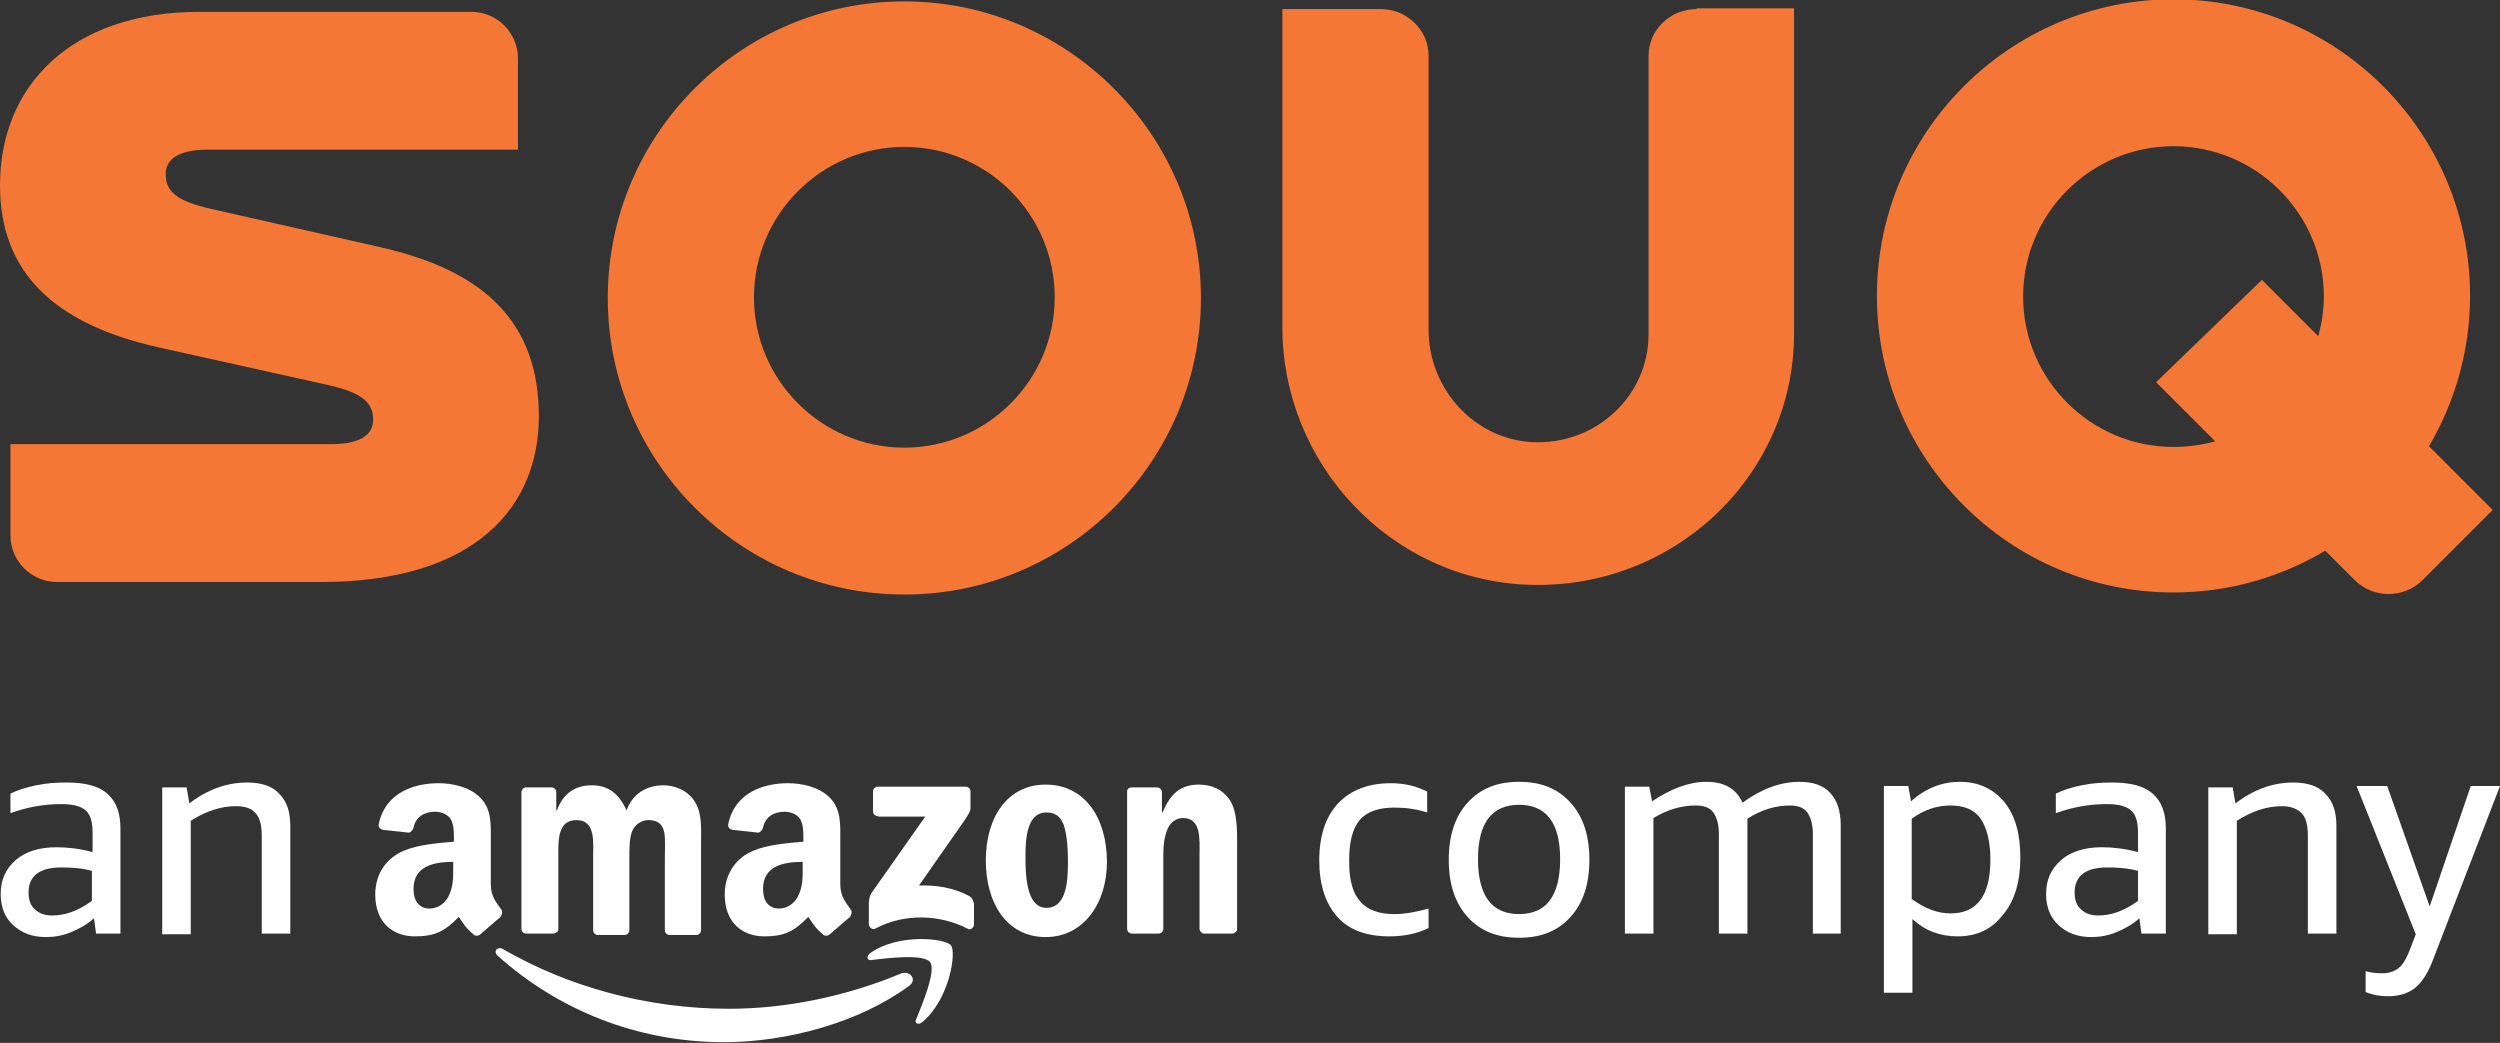 <?xml version="1.0" encoding="utf-8"?>
<!-- Generator: Adobe Illustrator 21.0.0, SVG Export Plug-In . SVG Version: 6.00 Build 0)  -->
<svg version="1.0" id="Layer_1" xmlns="http://www.w3.org/2000/svg" xmlns:xlink="http://www.w3.org/1999/xlink" x="0px" y="0px"
	 width="359.1px" height="149.8px" viewBox="0 0 359.1 149.8" style="enable-background:new 0 0 359.1 149.8;" xml:space="preserve"
	>
<rect x="0" y="0" width="359.1" height="149.8" fill="#333333" stroke="none"/>
<style type="text/css">
<!--	.st0{fill:#008BFF;}-->
<!--	.st1{fill:##333E48;}-->
<!--	.st2{fill-rule:evenodd;clip-rule:evenodd;fill:#333E48;}-->

	.st0{fill:#F47735;}
	.st1{fill:#fff;}
	.st2{fill-rule:evenodd;clip-rule:evenodd;fill:#fff;}
</style>
<g>
	<g>
		<path class="st0" d="M54.6,35.5L30.3,30c-4.9-1.1-6.5-2.5-6.5-5c0-1.9,1.5-3.5,6-3.5h44.6V8.4c0-3.7-3-6.7-6.7-6.7h-39
			C9.9,1.7,0,12.6,0,26.6c0,12.4,7.6,19.9,22.8,23.3l24.3,5.4c4.9,1.1,6.5,2.5,6.5,5c0,1.9-1.5,3.5-6,3.5H1.5v13.1
			c0,3.7,3,6.7,6.7,6.7h37.9c22.3,0,31.3-10.9,31.3-23.8C77.4,46.4,69.7,38.9,54.6,35.5"/>
		<path class="st0" d="M243.7,1.3c-3.8,0-6.9,3-6.9,6.7v40c0,8.9-7.6,16-16.8,15.5c-8.4-0.5-14.8-7.8-14.8-16.1V8
			c0-3.7-3.1-6.7-6.9-6.7h-14c0,0-0.1,0-0.1,0.1V47c0,19.6,15.5,36.3,35.4,37c20.9,0.7,38.1-15.7,38.1-36.1V1.3c0,0,0-0.1-0.1-0.1
			H243.7z"/>
		<path class="st0" d="M129.9,64.3c-11.9,0-21.6-9.7-21.6-21.6s9.7-21.6,21.6-21.6c11.9,0,21.6,9.7,21.6,21.6S141.8,64.3,129.9,64.3
			 M129.9,0.2c-23.5,0-42.6,19.1-42.6,42.6s19.1,42.6,42.6,42.6c23.5,0,42.6-19.1,42.6-42.6S153.3,0.2,129.9,0.2"/>
		<path class="st0" d="M333,48.3l-8.1-8.1l-15.2,14.7l8.5,8.5c-1.9,0.5-3.9,0.8-6,0.8c-11.9,0-21.6-9.7-21.6-21.6
			c0-11.9,9.7-21.6,21.6-21.6c11.9,0,21.6,9.7,21.6,21.6C333.8,44.5,333.5,46.4,333,48.3 M348.9,64.1c3.7-6.3,5.9-13.7,5.9-21.6
			c0-23.5-19.1-42.6-42.6-42.6c-23.5,0-42.6,19.1-42.6,42.6c0,23.5,19.1,42.6,42.6,42.6c8,0,15.4-2.2,21.8-6l4.2,4.2
			c2.7,2.7,7.1,2.7,9.8,0l10-10c0,0,0-0.1,0-0.1L348.9,64.1z"/>
	</g>
	<g>
		<g>
			<path class="st1" d="M17.2,134.1h-3.4l-0.3-2.2c-1,0.9-2.1,1.5-3.3,2c-1.2,0.5-2.4,0.7-3.6,0.7c-2,0-3.5-0.6-4.7-1.7
				c-1.2-1.1-1.8-2.6-1.8-4.5c0-2,0.7-3.6,2.2-4.9c1.4-1.2,3.4-1.8,5.8-1.8c1.6,0,3.4,0.2,5.2,0.7v-2.8c0-1.5-0.3-2.6-1-3.2
				c-0.7-0.6-1.8-0.9-3.5-0.9c-2.4,0-4.8,0.4-7.3,1.3V114c1-0.5,2.2-0.9,3.7-1.2c1.4-0.3,2.9-0.4,4.4-0.4c2.6,0,4.6,0.5,5.8,1.6
				c1.3,1.1,1.9,2.8,1.9,5V134.1z M13.2,125.1c-1.4-0.4-2.9-0.5-4.4-0.5c-3.1,0-4.7,1.2-4.7,3.6c0,1.1,0.3,1.9,0.9,2.4
				c0.6,0.6,1.4,0.9,2.5,0.9c1.9,0,3.8-0.7,5.7-2.1V125.1z"/>
			<path class="st1" d="M41.7,134.1h-4.1v-14.1c0-1.5-0.3-2.6-0.9-3.2c-0.6-0.7-1.5-1-2.8-1c-2.2,0-4.3,0.7-6.5,2.1v16.3h-4.1v-21.1
				h3.5l0.4,2.3c2.6-2,5.4-3,8.3-3c2,0,3.6,0.5,4.6,1.6c1.1,1.1,1.6,2.6,1.6,4.6V134.1z"/>
		</g>
		<g>
			<path class="st1" d="M205.2,133.3c-1.6,0.8-3.5,1.2-5.6,1.2c-3.3,0-5.8-0.9-7.5-2.8c-1.7-1.9-2.6-4.6-2.6-8.1
				c0-3.5,0.9-6.3,2.7-8.2c1.8-1.9,4.3-2.9,7.6-2.9c1.9,0,3.6,0.4,5.2,1.2v3c-1.6-0.5-3.1-0.7-4.7-0.7c-2.3,0-4,0.6-5,1.8
				c-1,1.2-1.5,3.1-1.5,5.6v0.5c0,2.5,0.5,4.4,1.6,5.6c1,1.2,2.7,1.8,4.9,1.8c1.5,0,3.1-0.3,4.9-0.8V133.3z"/>
			<path class="st1" d="M225.6,131.7c-1.8,2-4.2,3-7.4,3c-3.2,0-5.6-1-7.4-3c-1.8-2-2.7-4.7-2.7-8.2c0-3.5,0.9-6.2,2.7-8.2
				c1.8-2,4.2-3,7.4-3c3.2,0,5.6,1,7.4,3c1.8,2,2.7,4.7,2.7,8.2C228.3,127,227.4,129.7,225.6,131.7z M218.2,131.3
				c3.9,0,5.9-2.6,5.9-7.9c0-5.2-2-7.8-5.9-7.8c-3.9,0-5.9,2.6-5.9,7.8C212.3,128.7,214.3,131.3,218.2,131.3z"/>
			<path class="st1" d="M264.5,134.1h-4.1v-14.3c0-1.4-0.3-2.4-0.8-3.1c-0.5-0.7-1.4-1-2.5-1c-2,0-4.1,0.6-6.1,1.9
				c0,0.2,0,0.4,0,0.6c0,0.2,0,0.4,0,0.7v15.2h-4.1v-14.3c0-1.4-0.3-2.4-0.8-3.1c-0.5-0.7-1.4-1-2.5-1c-2.1,0-4.1,0.6-6.1,1.8v16.6
				h-4.1v-21.1h3.5l0.4,2.1c2.7-1.8,5.3-2.8,7.8-2.8c2.6,0,4.3,1,5.2,3c2.7-2,5.5-3,8.2-3c1.9,0,3.4,0.5,4.4,1.6
				c1,1.1,1.5,2.6,1.5,4.6V134.1z"/>
			<path class="st1" d="M274.7,142.6h-4.1v-29.7h3.5l0.4,2.2c2.1-1.9,4.5-2.8,7-2.8c2.7,0,4.8,1,6.4,2.9c1.6,2,2.3,4.6,2.3,8
				c0,3.4-0.8,6.2-2.5,8.2c-1.6,2.1-3.8,3.1-6.5,3.1c-2.5,0-4.7-0.8-6.5-2.5V142.6z M274.7,129.2c1.8,1.3,3.6,2,5.5,2
				c3.8,0,5.7-2.6,5.7-7.7c0-2.6-0.5-4.6-1.4-5.9c-0.9-1.3-2.4-1.9-4.3-1.9c-2,0-3.8,0.6-5.6,1.9V129.2z"/>
			<path class="st1" d="M311,134.1h-3.4l-0.3-2.2c-1,0.9-2.1,1.5-3.3,2c-1.2,0.5-2.4,0.7-3.6,0.7c-2,0-3.5-0.6-4.7-1.7
				c-1.2-1.1-1.8-2.6-1.8-4.5c0-2,0.7-3.6,2.2-4.9c1.4-1.2,3.4-1.8,5.8-1.8c1.6,0,3.4,0.2,5.2,0.7v-2.8c0-1.5-0.3-2.6-1-3.2
				c-0.7-0.6-1.8-0.9-3.5-0.9c-2.4,0-4.8,0.4-7.3,1.3V114c1-0.5,2.2-0.9,3.7-1.2c1.4-0.3,2.9-0.4,4.4-0.4c2.6,0,4.6,0.5,5.8,1.6
				c1.3,1.1,1.9,2.8,1.9,5V134.1z M307.1,125.1c-1.4-0.4-2.9-0.5-4.4-0.5c-3.1,0-4.7,1.2-4.7,3.6c0,1.1,0.3,1.9,0.9,2.4
				c0.6,0.6,1.4,0.9,2.5,0.9c1.9,0,3.8-0.7,5.7-2.1V125.1z"/>
			<path class="st1" d="M335.6,134.1h-4.1v-14.1c0-1.5-0.3-2.6-0.9-3.2s-1.5-1-2.8-1c-2.2,0-4.3,0.7-6.5,2.1v16.3h-4.1v-21.1h3.5
				l0.4,2.3c2.6-2,5.4-3,8.3-3c2,0,3.6,0.5,4.6,1.6c1.1,1.1,1.6,2.6,1.6,4.6V134.1z"/>
			<path class="st1" d="M349.5,137.8c-0.7,1.9-1.6,3.3-2.6,4.1c-1,0.8-2.3,1.2-3.9,1.2c-1.2,0-2.2-0.2-3.2-0.6v-3
				c0.7,0.2,1.5,0.3,2.4,0.3c1,0,1.8-0.3,2.4-0.8c0.6-0.5,1.1-1.4,1.6-2.7l0.8-2.1l-8.5-21.3h4.4l6.1,17.3l5.9-17.3h4.2L349.5,137.8
				z"/>
		</g>
		<g>
			<g>
				<path class="st2" d="M130.6,141.6c-7.2,5.3-17.6,8.1-26.6,8.1c-12.6,0-23.9-4.7-32.5-12.4c-0.7-0.6-0.1-1.4,0.7-1
					c9.3,5.4,20.7,8.6,32.5,8.6c8,0,16.7-1.7,24.8-5.1C130.7,139.4,131.8,140.7,130.6,141.6z"/>
				<path class="st2" d="M133.6,138.2c-0.9-1.2-6.1-0.6-8.4-0.3c-0.7,0.1-0.8-0.5-0.2-1c4.1-2.9,10.9-2.1,11.6-1.1
					c0.8,1-0.2,7.7-4.1,11c-0.6,0.5-1.2,0.2-0.9-0.4C132.5,144.2,134.5,139.4,133.6,138.2z"/>
			</g>
			<g>
				<path class="st2" d="M125.4,116.5v-2.8c0-0.4,0.3-0.7,0.7-0.7l12.6,0c0.4,0,0.7,0.3,0.7,0.7v2.4c0,0.4-0.3,0.9-0.9,1.8l-6.5,9.3
					c2.4-0.1,5,0.3,7.2,1.5c0.5,0.3,0.6,0.7,0.7,1.1v3c0,0.4-0.5,0.9-0.9,0.6c-3.9-2-9-2.3-13.3,0c-0.4,0.2-0.9-0.2-0.9-0.7V130
					c0-0.5,0-1.2,0.5-1.9l7.6-10.8l-6.6,0C125.7,117.2,125.4,117,125.4,116.5z"/>
				<path class="st2" d="M79.4,134.1h-3.8c-0.4,0-0.7-0.3-0.7-0.6l0-19.7c0-0.4,0.3-0.7,0.7-0.7l3.6,0c0.4,0,0.7,0.3,0.7,0.7v2.6H80
					c0.9-2.5,2.7-3.6,5-3.6c2.4,0,3.9,1.2,5,3.6c0.9-2.5,3-3.6,5.3-3.6c1.6,0,3.4,0.7,4.4,2.2c1.2,1.7,1,4.1,1,6.2l0,12.4
					c0,0.4-0.3,0.7-0.7,0.7h-3.8c-0.4,0-0.7-0.3-0.7-0.7l0-10.4c0-0.8,0.1-2.9-0.1-3.7c-0.3-1.3-1.1-1.7-2.3-1.7
					c-0.9,0-1.9,0.6-2.3,1.6c-0.4,1-0.4,2.6-0.4,3.8v10.4c0,0.4-0.3,0.7-0.7,0.7h-3.8c-0.4,0-0.7-0.3-0.7-0.7l0-10.4
					c0-2.2,0.4-5.4-2.4-5.4c-2.8,0-2.6,3.1-2.6,5.4l0,10.4C80.2,133.8,79.8,134.1,79.4,134.1z"/>
				<path class="st2" d="M150.2,112.7c5.7,0,8.8,4.9,8.8,11.1c0,6-3.4,10.8-8.8,10.8c-5.6,0-8.6-4.9-8.6-11
					C141.6,117.4,144.7,112.7,150.2,112.7z M150.3,116.7c-2.8,0-3,3.8-3,6.2c0,2.4,0,7.5,3,7.5c3,0,3.1-4.1,3.1-6.7
					c0-1.7-0.1-3.6-0.6-5.2C152.3,117.2,151.5,116.7,150.3,116.7z"/>
				<path class="st2" d="M166.4,134.1h-3.8c-0.4,0-0.7-0.3-0.7-0.7l0-19.7c0-0.4,0.3-0.6,0.7-0.6l3.6,0c0.3,0,0.6,0.2,0.7,0.6v3h0.1
					c1.1-2.7,2.6-4,5.2-4c1.7,0,3.4,0.6,4.5,2.3c1,1.6,1,4.2,1,6.1v12.4c0,0.3-0.4,0.6-0.7,0.6H173c-0.4,0-0.6-0.3-0.7-0.6v-10.7
					c0-2.2,0.3-5.3-2.4-5.3c-0.9,0-1.8,0.6-2.2,1.6c-0.5,1.2-0.6,2.4-0.6,3.7v10.6C167.1,133.8,166.8,134.1,166.4,134.1z"/>
				<path class="st2" d="M122.1,130.5c-0.7-1-1.4-1.8-1.4-3.5v-6c0-2.5,0.2-4.9-1.7-6.6c-1.5-1.4-3.9-1.9-5.8-1.9
					c-3.6,0-7.7,1.4-8.6,5.9c-0.1,0.5,0.3,0.7,0.6,0.8l3.7,0.4c0.3,0,0.6-0.4,0.7-0.7c0.3-1.6,1.6-2.3,3.1-2.3c0.8,0,1.7,0.3,2.2,1
					c0.5,0.8,0.5,1.9,0.5,2.8v0.5c-2.2,0.2-5.1,0.4-7.2,1.3c-2.4,1-4.1,3.2-4.1,6.3c0,4,2.5,6,5.7,6c2.7,0,4.2-0.6,6.3-2.8
					c0.7,1,0.9,1.5,2.2,2.6c0.3,0.2,0.7,0.1,0.9-0.1l0,0c0.8-0.7,2.2-1.9,2.9-2.5C122.4,131.2,122.4,130.8,122.1,130.5z
					 M115.3,124.7c0,1.5,0,2.7-0.7,4.1c-0.6,1.1-1.6,1.7-2.7,1.7c-1.5,0-2.3-1.1-2.3-2.8c0-3.3,2.9-3.9,5.7-3.9V124.7z"/>
				<path class="st2" d="M71.9,130.5c-0.7-1-1.4-1.8-1.4-3.5v-6c0-2.5,0.2-4.9-1.7-6.6c-1.5-1.4-3.9-1.9-5.8-1.9
					c-3.6,0-7.7,1.4-8.6,5.9c-0.1,0.5,0.3,0.7,0.6,0.8l3.7,0.4c0.3,0,0.6-0.4,0.7-0.7c0.3-1.6,1.6-2.3,3.1-2.3c0.8,0,1.7,0.3,2.2,1
					c0.5,0.8,0.5,1.9,0.5,2.8v0.5c-2.2,0.2-5.1,0.4-7.2,1.3c-2.4,1-4.1,3.2-4.1,6.3c0,4,2.5,6,5.7,6c2.7,0,4.2-0.6,6.3-2.8
					c0.7,1,0.9,1.5,2.2,2.6c0.3,0.2,0.7,0.1,0.9-0.1l0,0c0.8-0.7,2.2-1.9,2.9-2.5C72.2,131.2,72.2,130.8,71.9,130.5z M65.1,124.7
					c0,1.5,0,2.7-0.7,4.1c-0.6,1.1-1.6,1.7-2.7,1.7c-1.5,0-2.3-1.1-2.3-2.8c0-3.3,2.9-3.9,5.7-3.9V124.7z"/>
			</g>
		</g>
	</g>
</g>
<g>
</g>
<g>
</g>
<g>
</g>
<g>
</g>
<g>
</g>
<g>
</g>
</svg>
